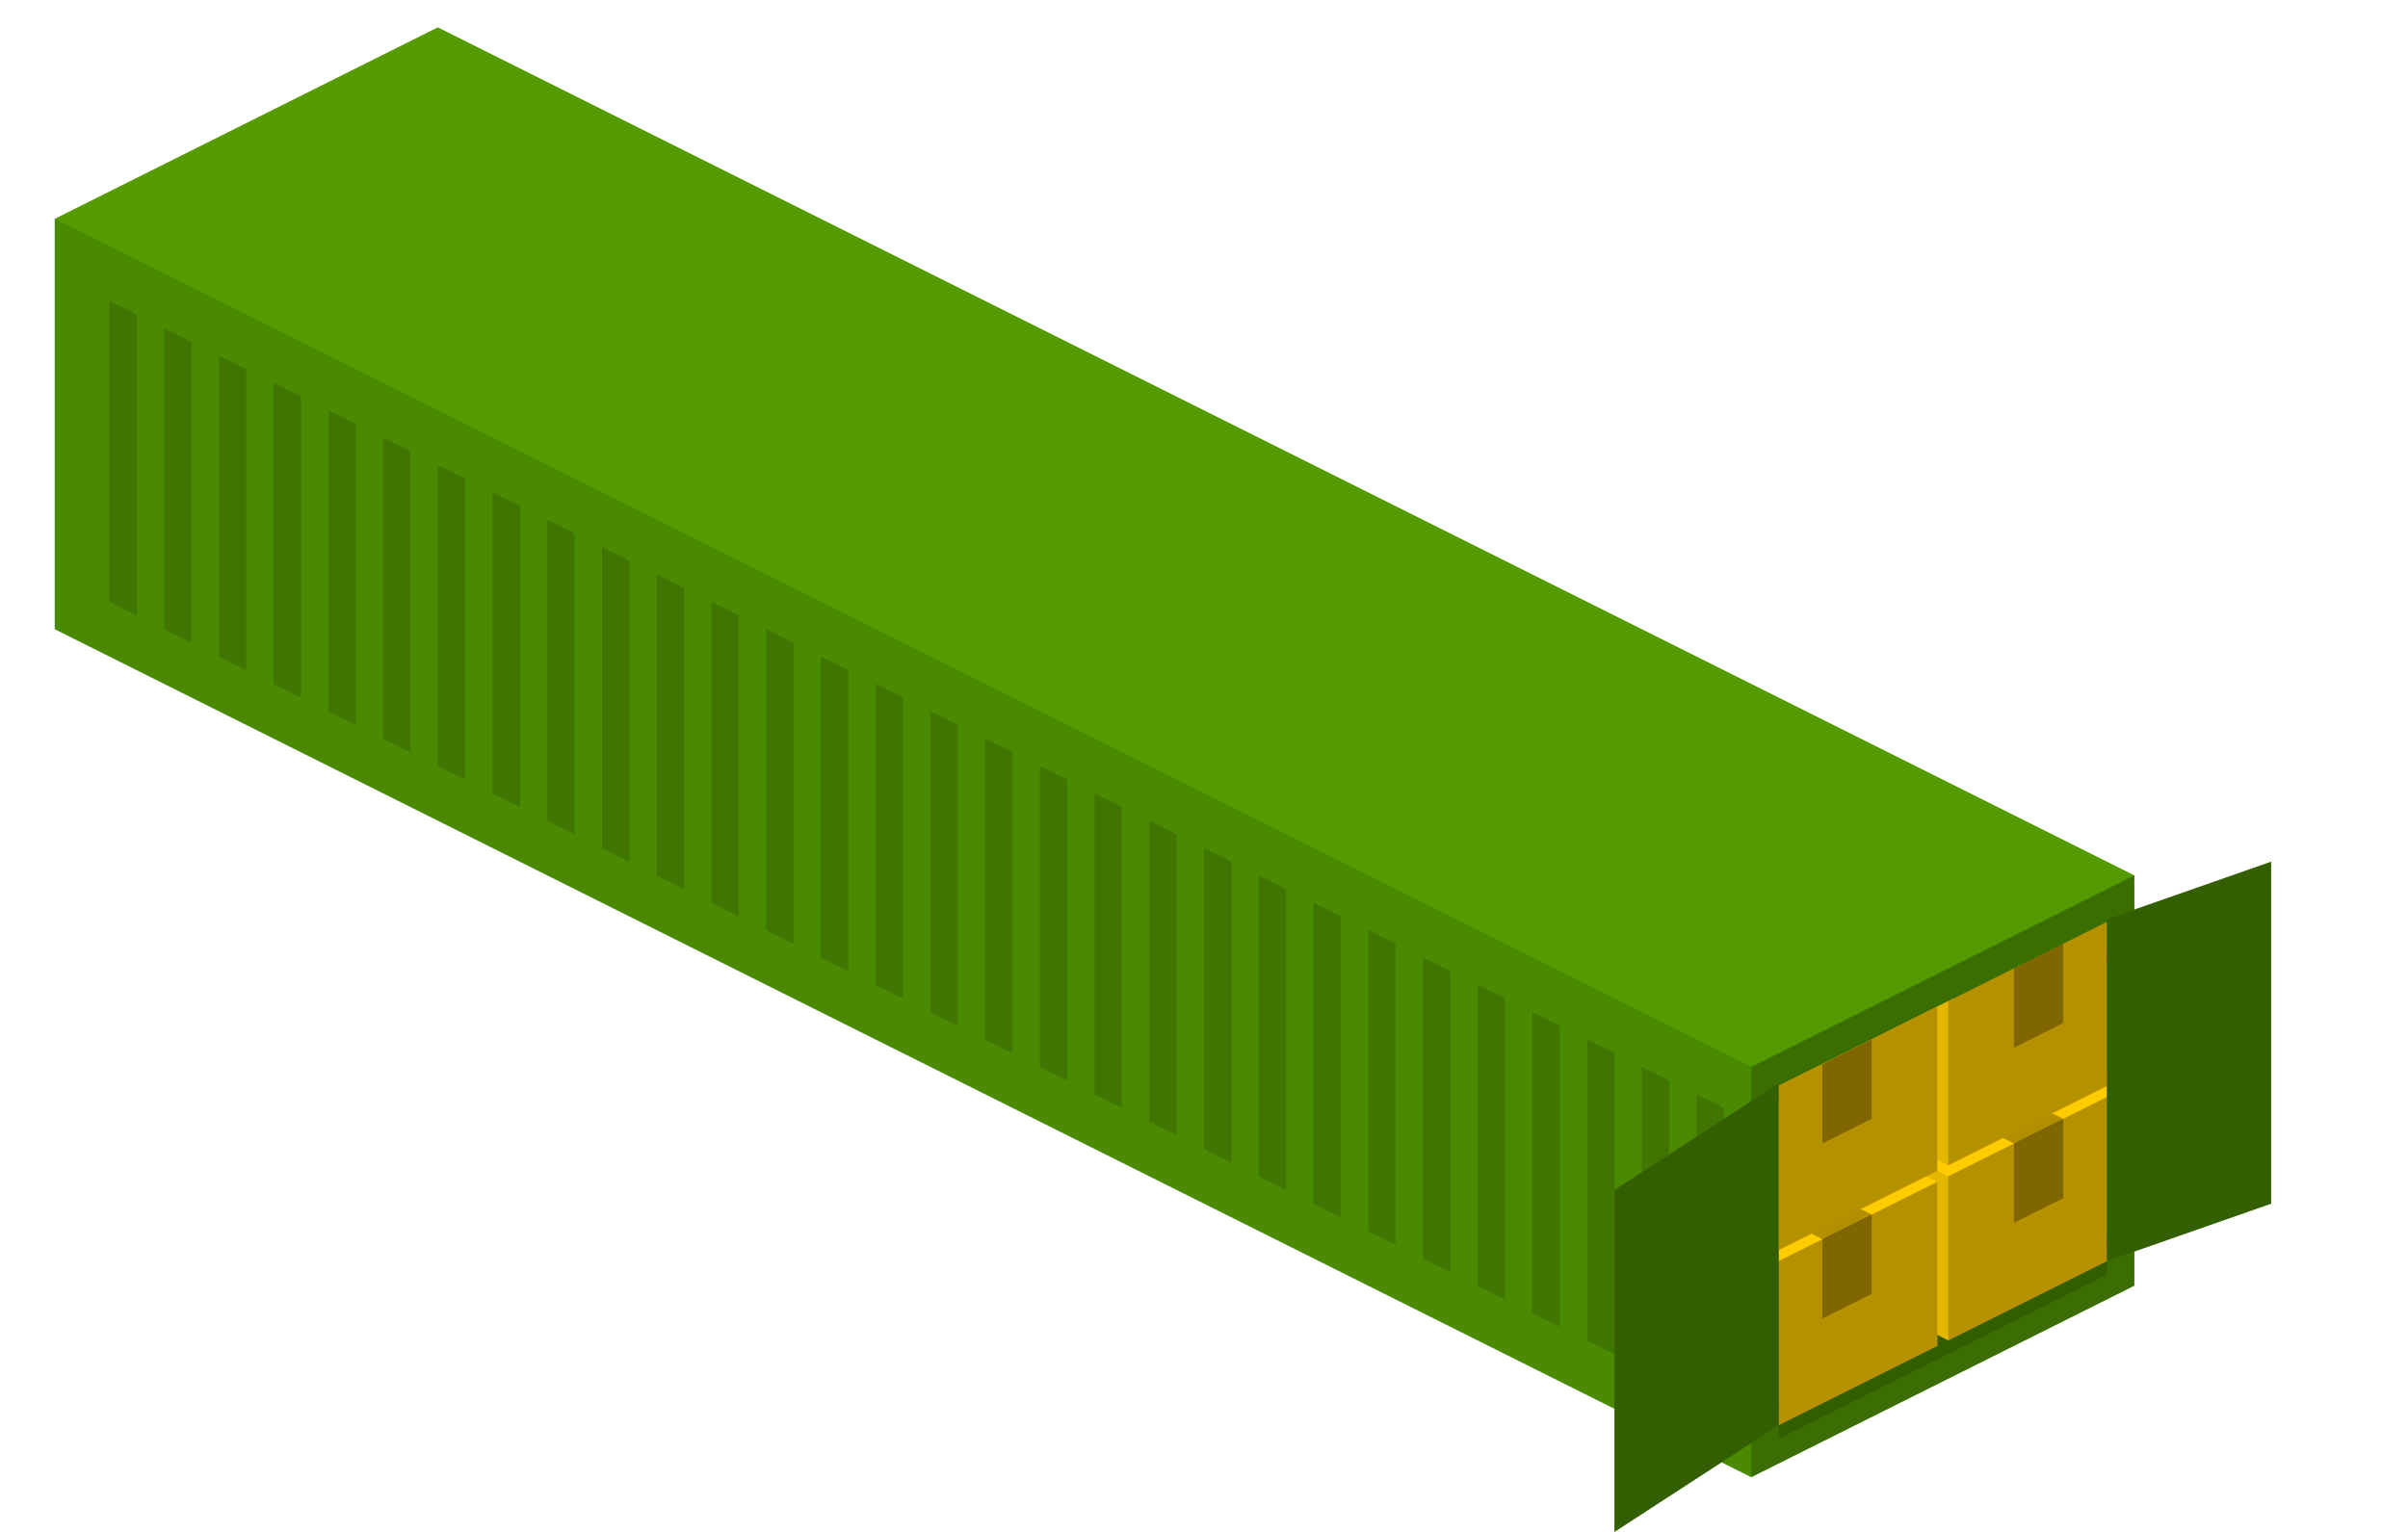<?xml version="1.0" encoding="utf-8"?>
<!-- Generator: Adobe Illustrator 18.1.0, SVG Export Plug-In . SVG Version: 6.00 Build 0)  -->
<svg version="1.1" id="Layer_1" xmlns="http://www.w3.org/2000/svg" xmlns:xlink="http://www.w3.org/1999/xlink" x="0px" y="0px"
	 viewBox="0 0 88 56" enable-background="new 0 0 88 56" xml:space="preserve">
<g>
	<g>
		<polygon fill="#539B00" points="16,1 2,8 2,23 64,54 78,47 78,32 		"/>
		<polygon opacity="0.11" points="2,8 2,23 64,54 64,39 		"/>
		<polygon opacity="0.29" points="78,32 78,47 64,54 64,39 		"/>
	</g>
	<polygon opacity="0.15" points="76,46 72,48 72,37 76,35 	"/>
	<polygon opacity="0.15" points="70,49 66,51 66,40 70,38 	"/>
	<polygon opacity="0.15" points="5,11.5 4,11 4,22 5,22.5 	"/>
	<polygon opacity="0.15" points="7,12.5 6,12 6,23 7,23.5 	"/>
	<polygon opacity="0.15" points="9,13.5 8,13 8,24 9,24.5 	"/>
	<polygon opacity="0.15" points="11,14.5 10,14 10,25 11,25.5 	"/>
	<polygon opacity="0.15" points="13,15.5 12,15 12,26 13,26.5 	"/>
	<polygon opacity="0.15" points="15,16.5 14,16 14,27 15,27.5 	"/>
	<polygon opacity="0.15" points="17,17.5 16,17 16,28 17,28.5 	"/>
	<polygon opacity="0.15" points="19,18.5 18,18 18,29 19,29.5 	"/>
	<polygon opacity="0.15" points="21,19.5 20,19 20,30 21,30.5 	"/>
	<polygon opacity="0.15" points="23,20.5 22,20 22,31 23,31.5 	"/>
	<polygon opacity="0.15" points="25,21.5 24,21 24,32 25,32.5 	"/>
	<polygon opacity="0.15" points="27,22.5 26,22 26,33 27,33.5 	"/>
	<polygon opacity="0.15" points="29,23.5 28,23 28,34 29,34.5 	"/>
	<polygon opacity="0.15" points="31,24.5 30,24 30,35 31,35.5 	"/>
	<polygon opacity="0.15" points="33,25.5 32,25 32,36 33,36.5 	"/>
	<polygon opacity="0.15" points="35,26.5 34,26 34,37 35,37.5 	"/>
	<polygon opacity="0.15" points="37,27.5 36,27 36,38 37,38.5 	"/>
	<polygon opacity="0.15" points="39,28.5 38,28 38,39 39,39.5 	"/>
	<polygon opacity="0.15" points="41,29.5 40,29 40,40 41,40.5 	"/>
	<polygon opacity="0.15" points="43,30.5 42,30 42,41 43,41.5 	"/>
	<polygon opacity="0.15" points="45,31.5 44,31 44,42 45,42.5 	"/>
	<polygon opacity="0.15" points="47,32.5 46,32 46,43 47,43.5 	"/>
	<polygon opacity="0.15" points="49,33.5 48,33 48,44 49,44.5 	"/>
	<polygon opacity="0.15" points="51,34.5 50,34 50,45 51,45.5 	"/>
	<polygon opacity="0.15" points="53,35.5 52,35 52,46 53,46.5 	"/>
	<polygon opacity="0.15" points="55,36.5 54,36 54,47 55,47.5 	"/>
	<polygon opacity="0.15" points="57,37.5 56,37 56,48 57,48.5 	"/>
	<polygon opacity="0.15" points="59,38.5 58,38 58,49 59,49.5 	"/>
	<polygon opacity="0.15" points="61,39.5 60,39 60,50 61,50.5 	"/>
	<polygon opacity="0.15" points="63,40.5 62,40 62,51 63,51.5 	"/>
</g>
<g>
	<path opacity="0.15" d="M65,39.7v12.9l12-6V33.7L65,39.7z M76.5,46.3l-5.3,2.6V37.1l5.3-2.6V46.3z M65.5,40l5.3-2.6v11.8l-5.3,2.6
		V40z"/>
	<polygon fill="#2D3134" points="77.3,45.1 77.3,45.6 76.3,46.1 76.3,45.6 	"/>
	<polygon fill="#2D3134" points="65.8,50.8 65.8,51.3 64.8,51.8 64.8,51.3 	"/>
	<polygon fill="#2D3134" points="77.3,34.6 77.3,35.1 76.3,35.6 76.3,35.1 	"/>
	<polygon fill="#2D3134" points="65.8,40.3 65.8,40.8 64.8,41.3 64.8,40.8 	"/>
	<g>
		<defs>
			<polygon id="SVGID_1_" points="65,39.7 77,33.7 77,46.1 65,52.1 			"/>
		</defs>
		<clipPath id="SVGID_2_">
			<use xlink:href="#SVGID_1_"  overflow="visible"/>
		</clipPath>
		<g clip-path="url(#SVGID_2_)">
			<polygon fill="#FFCC00" points="64.4,39.6 64.4,45.6 71.2,49 77.8,45.7 77.8,39.7 71,36.3 			"/>
			<polygon opacity="0.11" points="71.2,49 64.4,45.6 64.4,39.6 71.2,43 			"/>
			<polygon opacity="0.3" points="68.6,37.5 66.8,38.4 73.6,41.8 73.6,44.7 75.4,43.8 75.4,40.9 			"/>
			<polygon opacity="0.29" points="71.2,49 77.8,45.7 77.8,39.7 71.2,43 			"/>
		</g>
		<g clip-path="url(#SVGID_2_)">
			<polygon fill="#FFCC00" points="57.4,43.1 57.4,49.1 64.2,52.5 70.8,49.2 70.8,43.2 64,39.8 			"/>
			<polygon opacity="0.11" points="64.2,52.5 57.4,49.1 57.4,43.1 64.2,46.5 			"/>
			<polygon opacity="0.3" points="61.6,41 59.8,41.9 66.6,45.3 66.6,48.2 68.4,47.3 68.4,44.4 			"/>
			<polygon opacity="0.29" points="64.2,52.5 70.8,49.2 70.8,43.2 64.2,46.5 			"/>
		</g>
		<g clip-path="url(#SVGID_2_)">
			<polygon fill="#FFCC00" points="64.4,33.2 64.4,39.2 71.2,42.6 77.8,39.3 77.8,33.3 71,29.9 			"/>
			<polygon opacity="0.11" points="71.2,42.6 64.4,39.2 64.4,33.2 71.2,36.6 			"/>
			<polygon opacity="0.3" points="68.6,31.1 66.8,32 73.6,35.4 73.6,38.3 75.4,37.4 75.4,34.5 			"/>
			<polygon opacity="0.29" points="71.2,42.6 77.8,39.3 77.8,33.3 71.2,36.6 			"/>
		</g>
		<g clip-path="url(#SVGID_2_)">
			<polygon fill="#FFCC00" points="57.4,36.7 57.4,42.7 64.2,46.1 70.8,42.8 70.8,36.8 64,33.4 			"/>
			<polygon opacity="0.11" points="64.2,46.1 57.4,42.7 57.4,36.7 64.2,40.1 			"/>
			<polygon opacity="0.3" points="61.6,34.6 59.8,35.5 66.6,38.9 66.6,41.8 68.4,40.9 68.4,38 			"/>
			<polygon opacity="0.29" points="64.2,46.1 70.8,42.8 70.8,36.8 64.2,40.1 			"/>
		</g>
	</g>
	<polygon fill="#539B00" points="77,33.6 83,31.5 83,44 77,46.1 	"/>
	<polygon opacity="0.39" points="77,33.6 83,31.5 83,44 77,46.1 	"/>
	<g>
		<polygon fill="#539B00" points="59,43.5 65,39.6 65,52.1 59,56 		"/>
		<polygon opacity="0.39" points="59,43.5 65,39.6 65,52.1 59,56 		"/>
	</g>
</g>
</svg>

